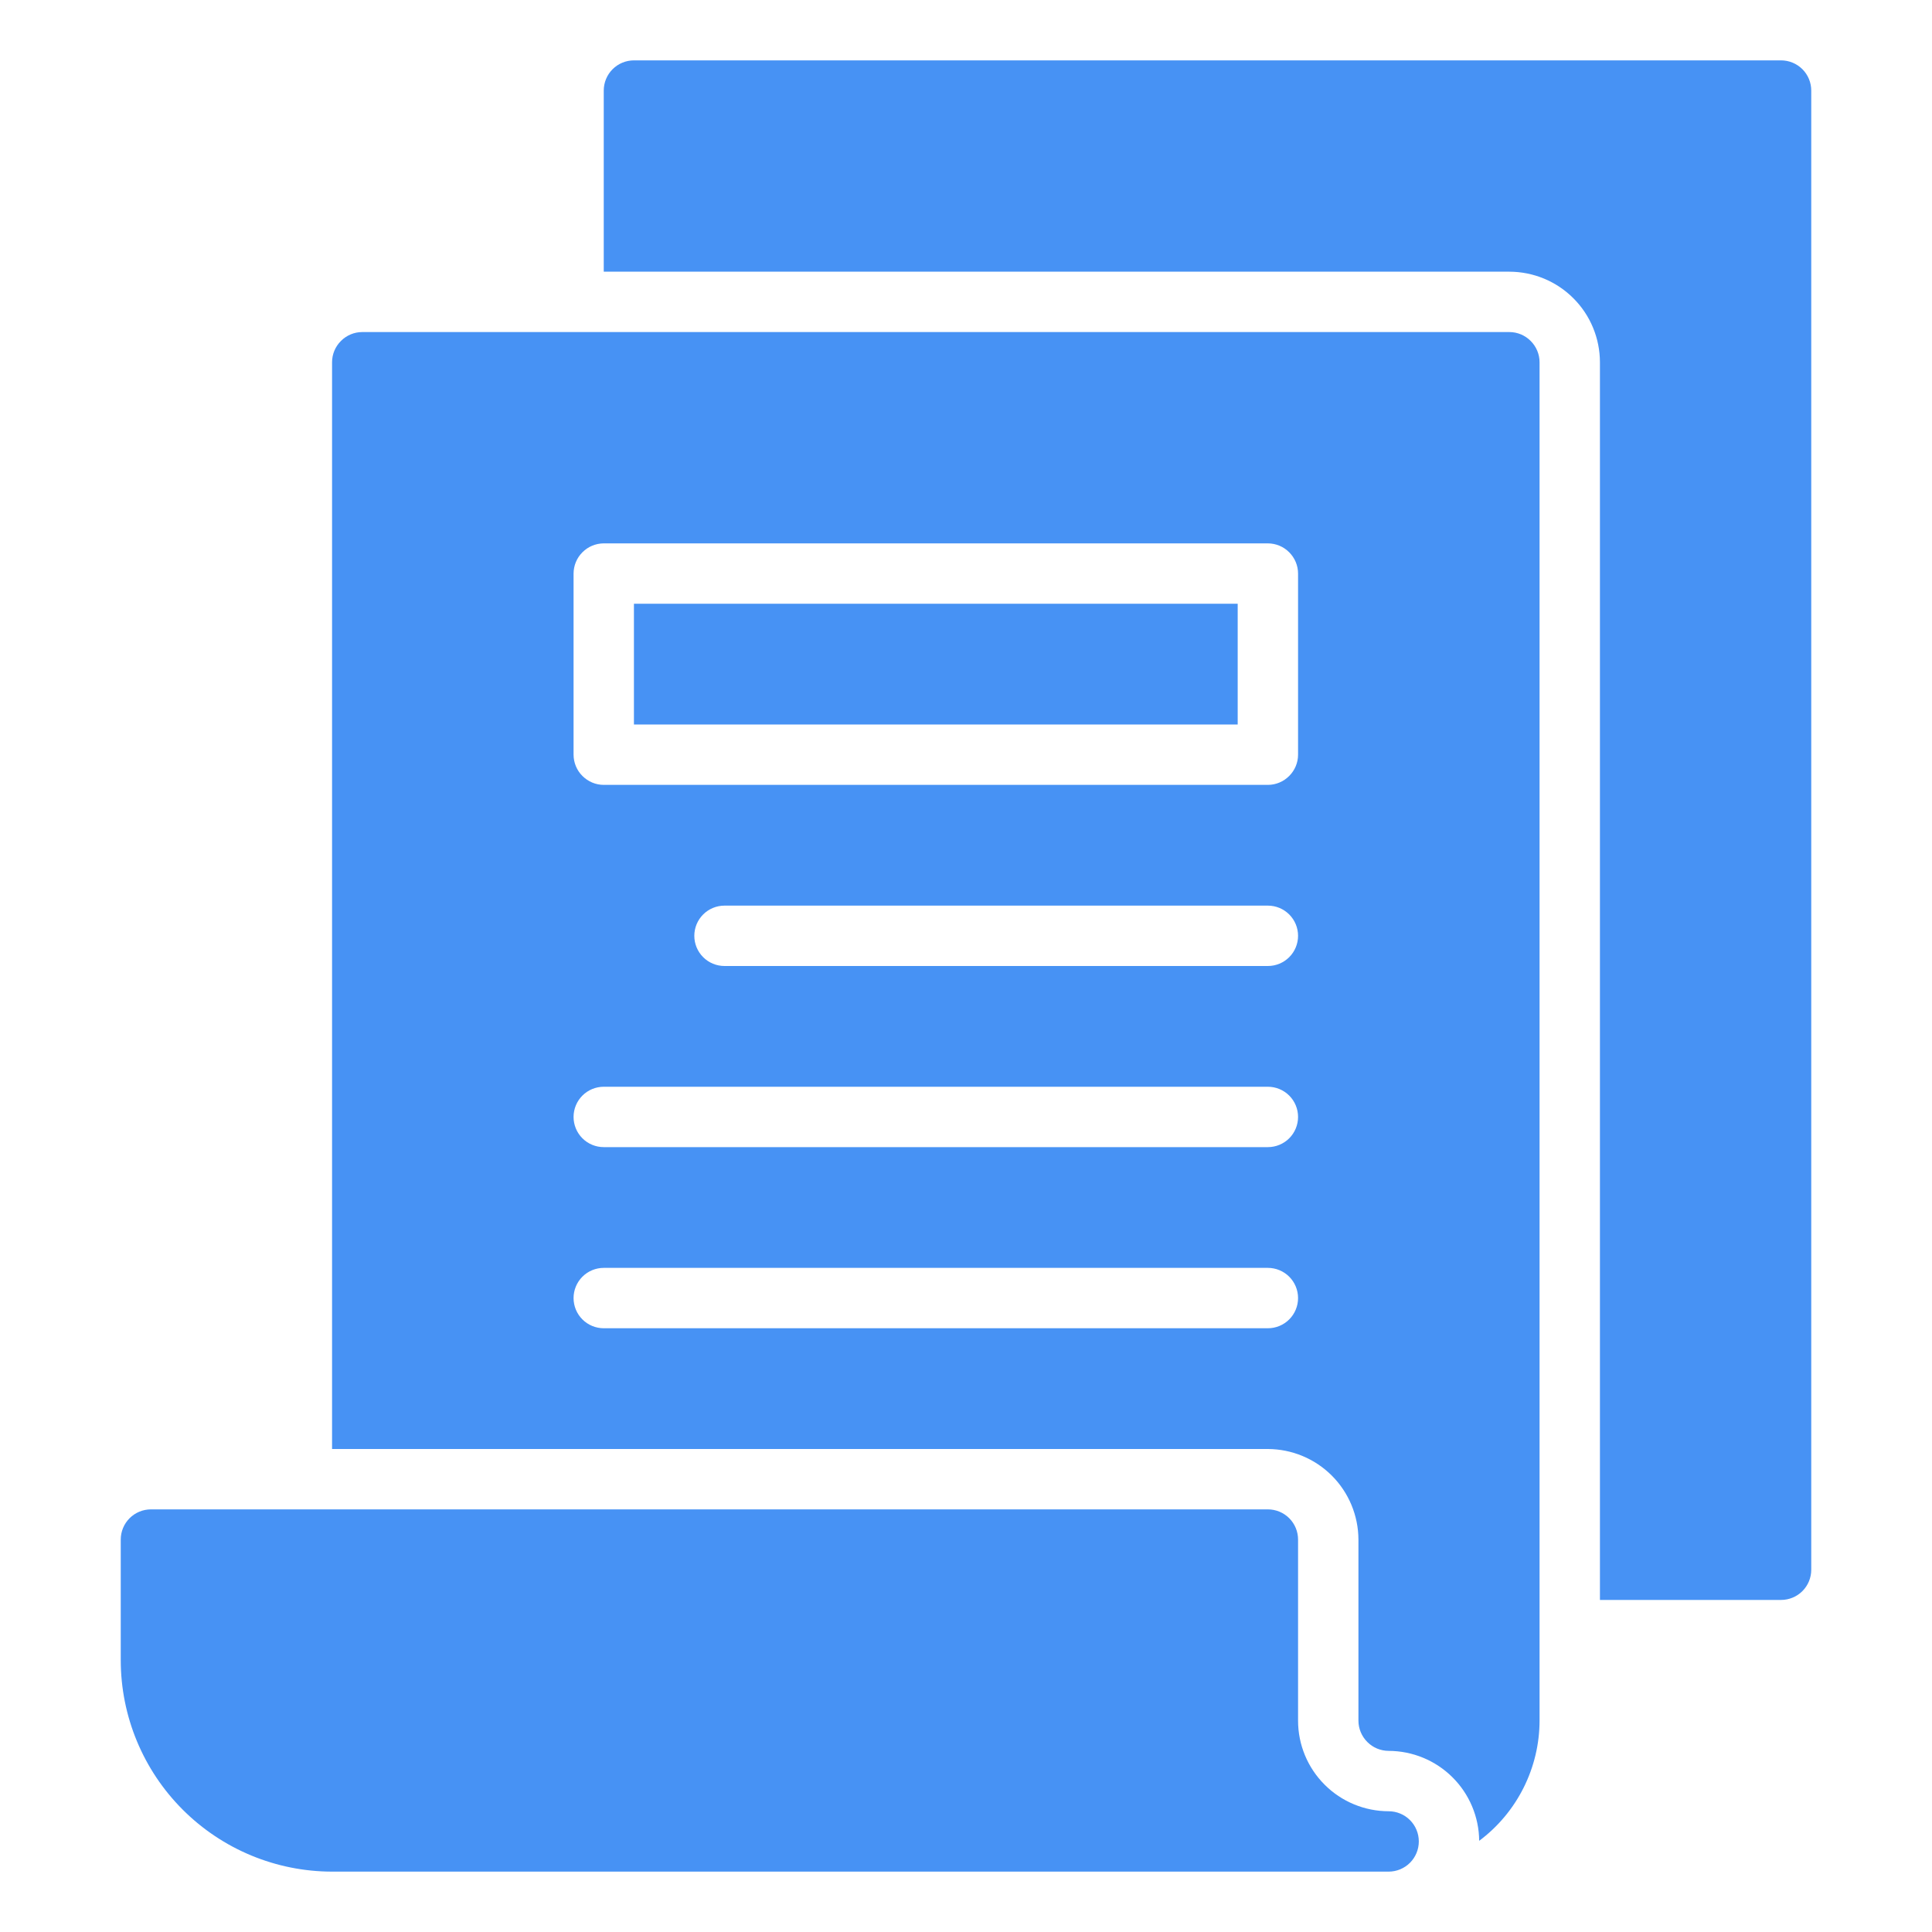 <svg width="40" height="40" viewBox="0 0 40 40" fill="none" xmlns="http://www.w3.org/2000/svg">
<path d="M25.625 12.5H13.125V15H25.625V12.5Z" fill="#4792F4"/>
<path d="M31.25 6.875H7.5C7.334 6.875 7.176 6.941 7.059 7.059C6.941 7.176 6.875 7.334 6.875 7.5V30H26.25C26.747 30.002 27.223 30.2 27.574 30.551C27.925 30.902 28.123 31.378 28.125 31.875V35.625C28.125 35.791 28.192 35.949 28.309 36.066C28.426 36.184 28.584 36.249 28.75 36.25C29.245 36.251 29.72 36.447 30.071 36.796C30.422 37.144 30.621 37.618 30.625 38.112C31.012 37.823 31.326 37.448 31.543 37.016C31.76 36.584 31.874 36.108 31.875 35.625V7.5C31.875 7.334 31.808 7.176 31.691 7.059C31.574 6.941 31.416 6.875 31.25 6.875ZM26.25 27.5H12.5C12.334 27.5 12.175 27.434 12.058 27.317C11.941 27.2 11.875 27.041 11.875 26.875C11.875 26.709 11.941 26.55 12.058 26.433C12.175 26.316 12.334 26.25 12.5 26.25H26.25C26.416 26.25 26.575 26.316 26.692 26.433C26.809 26.55 26.875 26.709 26.875 26.875C26.875 27.041 26.809 27.2 26.692 27.317C26.575 27.434 26.416 27.5 26.25 27.5ZM26.25 23.75H12.5C12.334 23.75 12.175 23.684 12.058 23.567C11.941 23.45 11.875 23.291 11.875 23.125C11.875 22.959 11.941 22.8 12.058 22.683C12.175 22.566 12.334 22.5 12.5 22.5H26.25C26.416 22.5 26.575 22.566 26.692 22.683C26.809 22.8 26.875 22.959 26.875 23.125C26.875 23.291 26.809 23.45 26.692 23.567C26.575 23.684 26.416 23.75 26.25 23.75ZM26.25 20H15C14.834 20 14.675 19.934 14.558 19.817C14.441 19.7 14.375 19.541 14.375 19.375C14.375 19.209 14.441 19.05 14.558 18.933C14.675 18.816 14.834 18.75 15 18.75H26.25C26.416 18.75 26.575 18.816 26.692 18.933C26.809 19.05 26.875 19.209 26.875 19.375C26.875 19.541 26.809 19.7 26.692 19.817C26.575 19.934 26.416 20 26.25 20ZM26.875 15.625C26.875 15.791 26.808 15.949 26.691 16.066C26.574 16.183 26.416 16.25 26.25 16.25H12.5C12.334 16.25 12.176 16.183 12.059 16.066C11.941 15.949 11.876 15.791 11.875 15.625V11.875C11.876 11.709 11.941 11.551 12.059 11.434C12.176 11.316 12.334 11.251 12.5 11.25H26.25C26.416 11.251 26.574 11.316 26.691 11.434C26.808 11.551 26.875 11.709 26.875 11.875V15.625Z" fill="#4792F4"/>
<path d="M28.75 37.5C28.253 37.499 27.776 37.302 27.425 36.95C27.073 36.599 26.875 36.122 26.875 35.625V31.875C26.875 31.709 26.809 31.55 26.692 31.433C26.575 31.316 26.416 31.25 26.25 31.25H3.125C2.959 31.25 2.8 31.316 2.683 31.433C2.566 31.55 2.5 31.709 2.5 31.875V34.375C2.501 35.535 2.963 36.647 3.783 37.467C4.603 38.287 5.715 38.749 6.875 38.75H28.75C28.916 38.75 29.075 38.684 29.192 38.567C29.309 38.45 29.375 38.291 29.375 38.125C29.375 37.959 29.309 37.8 29.192 37.683C29.075 37.566 28.916 37.5 28.75 37.5ZM36.875 1.25H13.125C12.959 1.25 12.8 1.316 12.683 1.433C12.566 1.55 12.5 1.709 12.5 1.875V5.625H31.25C31.747 5.626 32.224 5.823 32.575 6.175C32.927 6.526 33.124 7.003 33.125 7.5V33.125H36.875C37.041 33.125 37.2 33.059 37.317 32.942C37.434 32.825 37.5 32.666 37.5 32.5V1.875C37.5 1.709 37.434 1.55 37.317 1.433C37.2 1.316 37.041 1.25 36.875 1.25Z" fill="#4792F4"/>
</svg>
